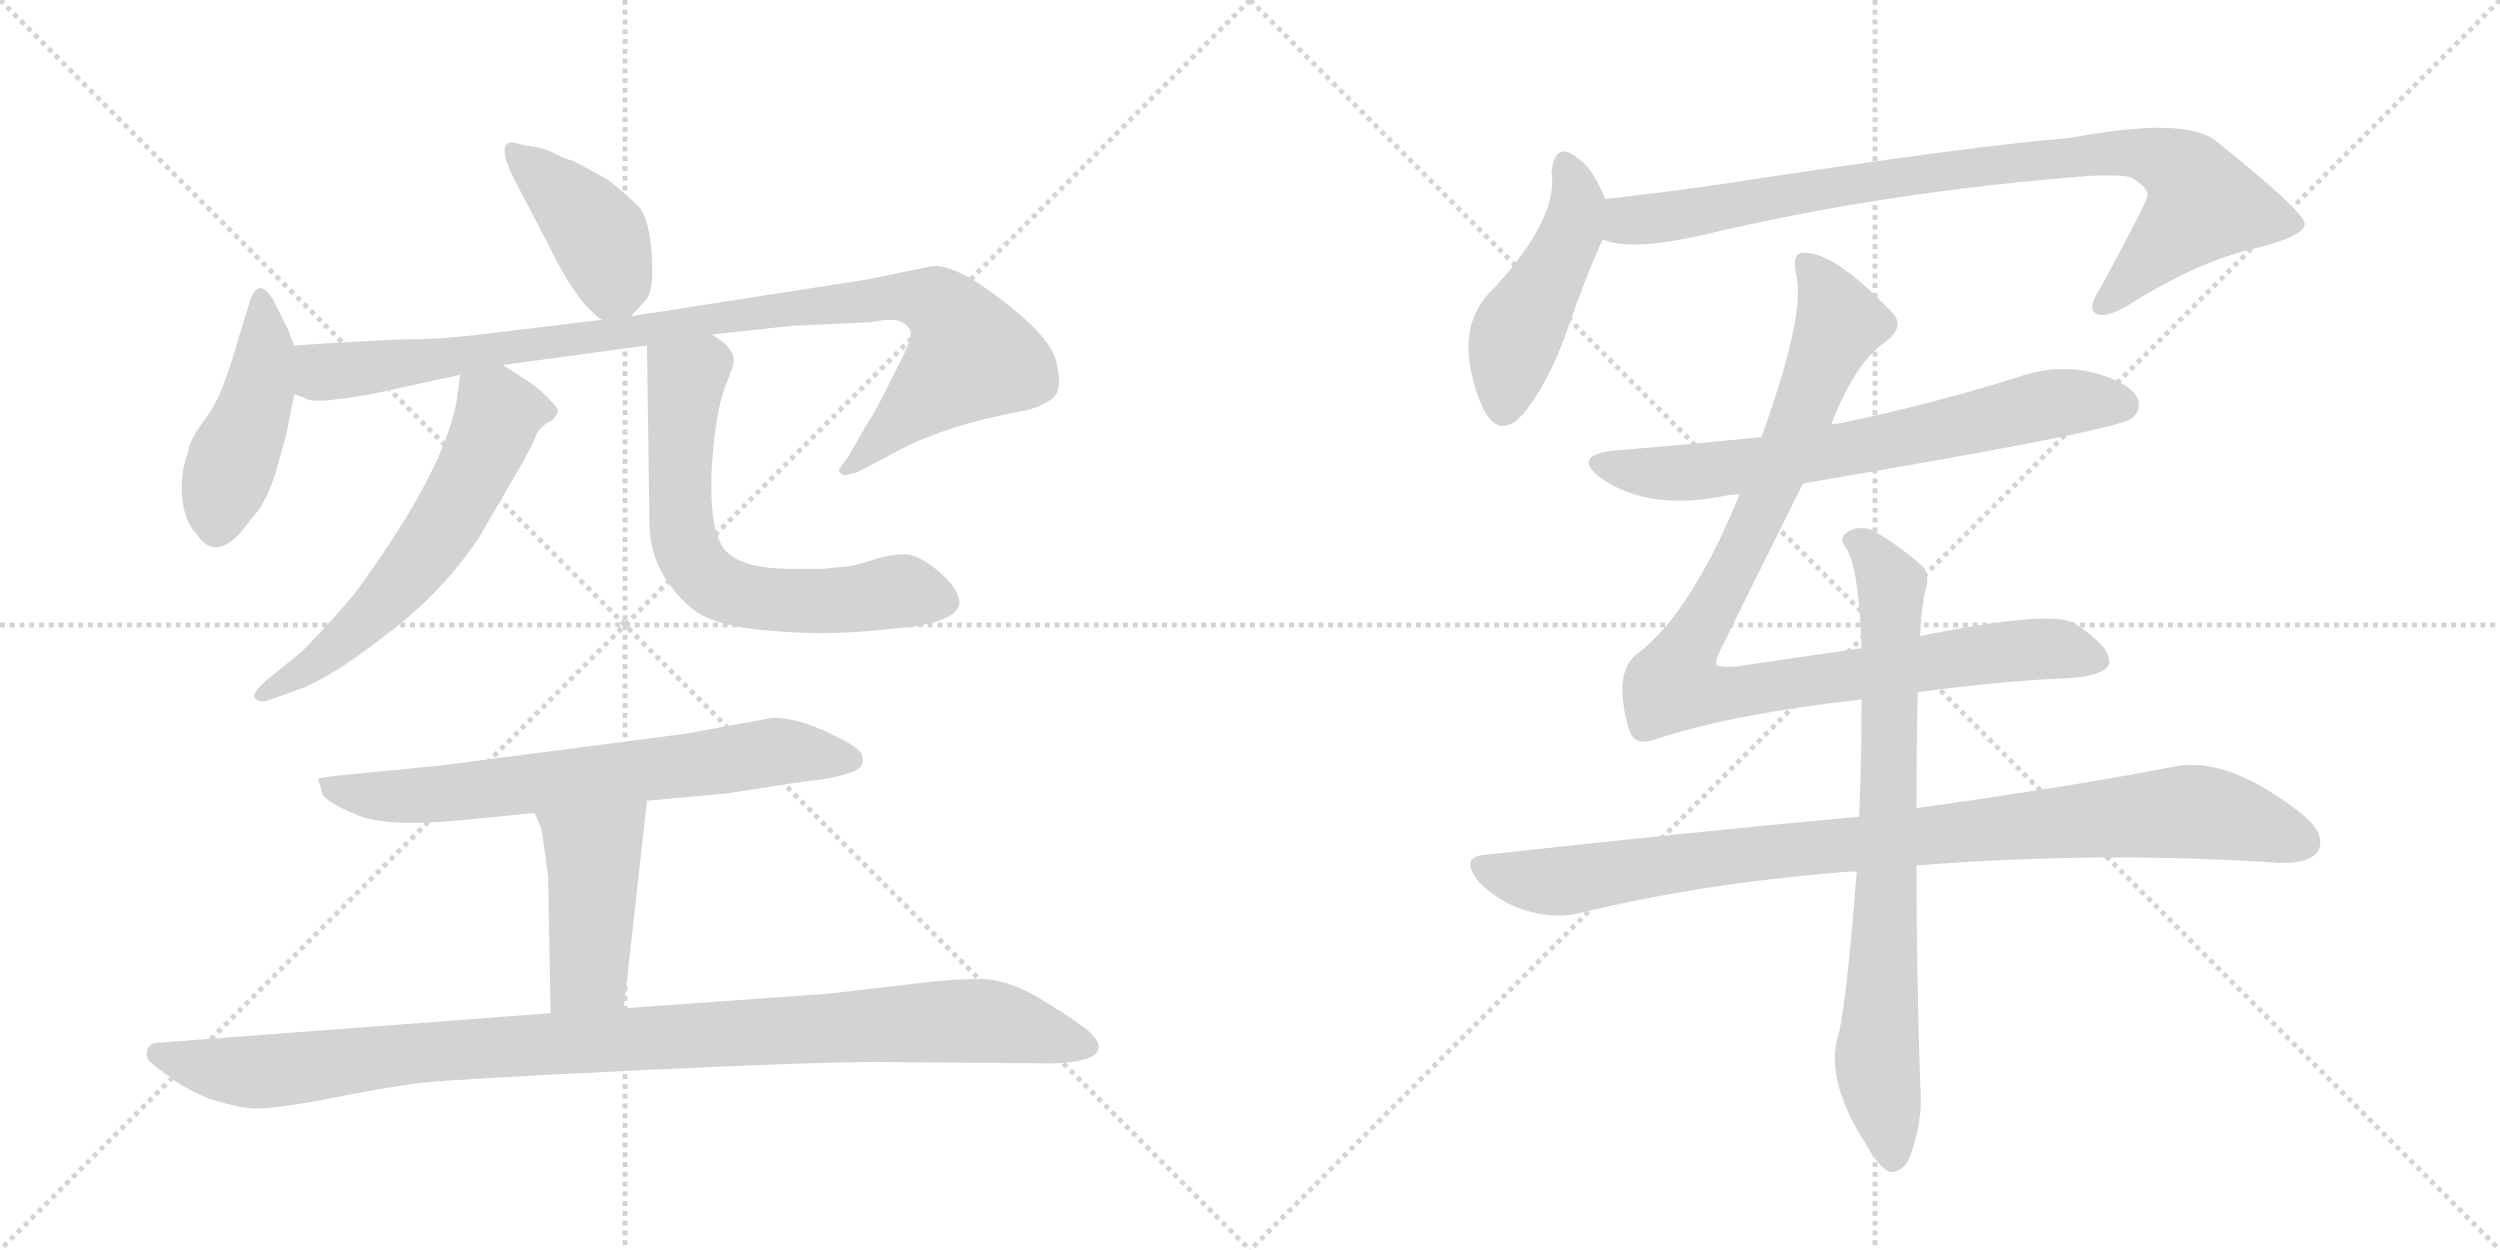 <svg version="1.1" viewBox="0 0 2048 1024" xmlns="http://www.w3.org/2000/svg">
  <g stroke="lightgray" stroke-dasharray="1,1" stroke-width="1" transform="scale(4, 4)">
    <line x1="0" y1="0" x2="256" y2="256"></line>
    <line x1="256" y1="0" x2="0" y2="256"></line>
    <line x1="128" y1="0" x2="128" y2="256"></line>
    <line x1="0" y1="128" x2="256" y2="128"></line>
    <line x1="256" y1="0" x2="512" y2="256"></line>
    <line x1="512" y1="0" x2="256" y2="256"></line>
    <line x1="384" y1="0" x2="384" y2="256"></line>
    <line x1="256" y1="128" x2="512" y2="128"></line>
  </g>
<g transform="scale(1, -1) translate(0, -850)">
   <style type="text/css">
    @keyframes keyframes0 {
      from {
       stroke: black;
       stroke-dashoffset: 414;
       stroke-width: 128;
       }
       57% {
       animation-timing-function: step-end;
       stroke: black;
       stroke-dashoffset: 0;
       stroke-width: 128;
       }
       to {
       stroke: black;
       stroke-width: 1024;
       }
       }
       #make-me-a-hanzi-animation-0 {
         animation: keyframes0 0.587s both;
         animation-delay: 0s;
         animation-timing-function: linear;
       }
    @keyframes keyframes1 {
      from {
       stroke: black;
       stroke-dashoffset: 448;
       stroke-width: 128;
       }
       59% {
       animation-timing-function: step-end;
       stroke: black;
       stroke-dashoffset: 0;
       stroke-width: 128;
       }
       to {
       stroke: black;
       stroke-width: 1024;
       }
       }
       #make-me-a-hanzi-animation-1 {
         animation: keyframes1 0.615s both;
         animation-delay: 0.587s;
         animation-timing-function: linear;
       }
    @keyframes keyframes2 {
      from {
       stroke: black;
       stroke-dashoffset: 971;
       stroke-width: 128;
       }
       76% {
       animation-timing-function: step-end;
       stroke: black;
       stroke-dashoffset: 0;
       stroke-width: 128;
       }
       to {
       stroke: black;
       stroke-width: 1024;
       }
       }
       #make-me-a-hanzi-animation-2 {
         animation: keyframes2 1.04s both;
         animation-delay: 1.201s;
         animation-timing-function: linear;
       }
    @keyframes keyframes3 {
      from {
       stroke: black;
       stroke-dashoffset: 602;
       stroke-width: 128;
       }
       66% {
       animation-timing-function: step-end;
       stroke: black;
       stroke-dashoffset: 0;
       stroke-width: 128;
       }
       to {
       stroke: black;
       stroke-width: 1024;
       }
       }
       #make-me-a-hanzi-animation-3 {
         animation: keyframes3 0.74s both;
         animation-delay: 2.242s;
         animation-timing-function: linear;
       }
    @keyframes keyframes4 {
      from {
       stroke: black;
       stroke-dashoffset: 655;
       stroke-width: 128;
       }
       68% {
       animation-timing-function: step-end;
       stroke: black;
       stroke-dashoffset: 0;
       stroke-width: 128;
       }
       to {
       stroke: black;
       stroke-width: 1024;
       }
       }
       #make-me-a-hanzi-animation-4 {
         animation: keyframes4 0.783s both;
         animation-delay: 2.982s;
         animation-timing-function: linear;
       }
    @keyframes keyframes5 {
      from {
       stroke: black;
       stroke-dashoffset: 693;
       stroke-width: 128;
       }
       69% {
       animation-timing-function: step-end;
       stroke: black;
       stroke-dashoffset: 0;
       stroke-width: 128;
       }
       to {
       stroke: black;
       stroke-width: 1024;
       }
       }
       #make-me-a-hanzi-animation-5 {
         animation: keyframes5 0.814s both;
         animation-delay: 3.765s;
         animation-timing-function: linear;
       }
    @keyframes keyframes6 {
      from {
       stroke: black;
       stroke-dashoffset: 441;
       stroke-width: 128;
       }
       59% {
       animation-timing-function: step-end;
       stroke: black;
       stroke-dashoffset: 0;
       stroke-width: 128;
       }
       to {
       stroke: black;
       stroke-width: 1024;
       }
       }
       #make-me-a-hanzi-animation-6 {
         animation: keyframes6 0.609s both;
         animation-delay: 4.579s;
         animation-timing-function: linear;
       }
    @keyframes keyframes7 {
      from {
       stroke: black;
       stroke-dashoffset: 1019;
       stroke-width: 128;
       }
       77% {
       animation-timing-function: step-end;
       stroke: black;
       stroke-dashoffset: 0;
       stroke-width: 128;
       }
       to {
       stroke: black;
       stroke-width: 1024;
       }
       }
       #make-me-a-hanzi-animation-7 {
         animation: keyframes7 1.079s both;
         animation-delay: 5.188s;
         animation-timing-function: linear;
       }
    @keyframes keyframes8 {
      from {
       stroke: black;
       stroke-dashoffset: 466;
       stroke-width: 128;
       }
       60% {
       animation-timing-function: step-end;
       stroke: black;
       stroke-dashoffset: 0;
       stroke-width: 128;
       }
       to {
       stroke: black;
       stroke-width: 1024;
       }
       }
       #make-me-a-hanzi-animation-8 {
         animation: keyframes8 0.629s both;
         animation-delay: 6.267s;
         animation-timing-function: linear;
       }
    @keyframes keyframes9 {
      from {
       stroke: black;
       stroke-dashoffset: 885;
       stroke-width: 128;
       }
       74% {
       animation-timing-function: step-end;
       stroke: black;
       stroke-dashoffset: 0;
       stroke-width: 128;
       }
       to {
       stroke: black;
       stroke-width: 1024;
       }
       }
       #make-me-a-hanzi-animation-9 {
         animation: keyframes9 0.97s both;
         animation-delay: 6.896s;
         animation-timing-function: linear;
       }
    @keyframes keyframes10 {
      from {
       stroke: black;
       stroke-dashoffset: 687;
       stroke-width: 128;
       }
       69% {
       animation-timing-function: step-end;
       stroke: black;
       stroke-dashoffset: 0;
       stroke-width: 128;
       }
       to {
       stroke: black;
       stroke-width: 1024;
       }
       }
       #make-me-a-hanzi-animation-10 {
         animation: keyframes10 0.809s both;
         animation-delay: 7.866s;
         animation-timing-function: linear;
       }
    @keyframes keyframes11 {
      from {
       stroke: black;
       stroke-dashoffset: 989;
       stroke-width: 128;
       }
       76% {
       animation-timing-function: step-end;
       stroke: black;
       stroke-dashoffset: 0;
       stroke-width: 128;
       }
       to {
       stroke: black;
       stroke-width: 1024;
       }
       }
       #make-me-a-hanzi-animation-11 {
         animation: keyframes11 1.055s both;
         animation-delay: 8.675s;
         animation-timing-function: linear;
       }
    @keyframes keyframes12 {
      from {
       stroke: black;
       stroke-dashoffset: 934;
       stroke-width: 128;
       }
       75% {
       animation-timing-function: step-end;
       stroke: black;
       stroke-dashoffset: 0;
       stroke-width: 128;
       }
       to {
       stroke: black;
       stroke-width: 1024;
       }
       }
       #make-me-a-hanzi-animation-12 {
         animation: keyframes12 1.01s both;
         animation-delay: 9.73s;
         animation-timing-function: linear;
       }
    @keyframes keyframes13 {
      from {
       stroke: black;
       stroke-dashoffset: 773;
       stroke-width: 128;
       }
       72% {
       animation-timing-function: step-end;
       stroke: black;
       stroke-dashoffset: 0;
       stroke-width: 128;
       }
       to {
       stroke: black;
       stroke-width: 1024;
       }
       }
       #make-me-a-hanzi-animation-13 {
         animation: keyframes13 0.879s both;
         animation-delay: 10.74s;
         animation-timing-function: linear;
       }
</style>
<path d="M 517 591 L 528 603 Q 536 610 534 641 Q 532 671 523 681 Q 514 690 499 702 Q 473 717 467 719 Q 462 720 453 725 Q 445 729 436 730 Q 428 731 422 733 Q 417 734 415 732 Q 409 725 425 696 L 449 650 Q 472 602 493 588 C 506 578 506 578 517 591 Z" fill="lightgray"></path> 
<path d="M 241 567 L 236 580 L 224 604 Q 217 615 213 614 Q 209 613 206 607 L 196 575 Q 189 550 183 535 Q 178 520 166 504 Q 154 487 154 479 Q 148 465 149 444 Q 151 423 160 414 Q 178 385 205 424 Q 219 438 227 467 L 235 496 L 241 527 L 241 567 Z" fill="lightgray"></path> 
<path d="M 241 527 L 250 524 Q 254 520 277 523 Q 300 526 313 529 L 377 543 L 412 551 L 530 567 L 583 576 L 648 583 L 713 586 Q 733 590 739 586 Q 746 582 746 577 Q 747 571 732 543 Q 718 514 711 504 L 695 476 L 687 465 Q 687 464 689 462 Q 691 459 704 464 L 738 482 Q 777 502 836 513 Q 849 515 860 522 Q 871 528 866 550 Q 864 575 803 617 Q 774 636 759 631 L 710 621 L 517 591 L 493 588 L 410 578 Q 365 572 333 572 Q 302 571 241 567 C 211 565 212 534 241 527 Z" fill="lightgray"></path> 
<path d="M 377 543 L 375 528 Q 368 469 290 363 Q 268 337 247 316 L 221 295 Q 205 282 209 278 Q 213 274 219 276 L 244 285 Q 270 294 315 329 Q 361 363 392 409 L 417 452 Q 436 484 439 493 Q 442 501 453 506 Q 457 511 457 514 Q 457 516 448 525 Q 440 533 432 538 L 412 551 C 387 567 381 571 377 543 Z" fill="lightgray"></path> 
<path d="M 530 567 L 532 422 Q 532 379 570 349 Q 589 336 635 333 Q 681 329 731 335 Q 784 339 786 356 Q 786 367 769 382 Q 752 396 741 396 Q 730 396 717 392 Q 705 388 695 386 L 673 384 L 648 384 Q 604 384 592 402 Q 581 419 583 466 Q 586 512 594 533 Q 602 553 601 554 Q 602 565 583 576 C 559 594 530 597 530 567 Z" fill="lightgray"></path> 
<path d="M 633 262 L 562 249 L 362 223 L 280 215 Q 262 213 261 212 Q 260 210 262 208 L 264 200 Q 267 193 291 183 Q 315 172 377 178 L 438 184 L 530 194 L 595 200 L 660 210 Q 683 212 696 217 Q 710 221 706 232 Q 704 238 678 250 Q 653 262 633 262 Z" fill="lightgray"></path> 
<path d="M 438 184 L 443 172 Q 444 171 449 132 L 451 20 C 452 -10 508 -6 511 24 L 530 194 C 533 224 426 212 438 184 Z" fill="lightgray"></path> 
<path d="M 451 20 L 132 -4 Q 123 -4 121 -9 Q 119 -15 122 -19 Q 130 -26 140 -33 Q 150 -41 171 -50 Q 200 -59 212 -58 Q 225 -58 259 -52 Q 319 -40 346 -37 Q 373 -34 519 -27 Q 666 -20 717 -20 L 848 -21 Q 877 -22 891 -17 Q 909 -10 891 6 Q 880 15 852 32 Q 825 48 803 48 Q 781 48 756 45 L 679 36 L 511 24 L 451 20 Z" fill="lightgray"></path> 
<path d="M 1315 687 Q 1305 712 1293 720 Q 1274 736 1271 709 Q 1277 672 1224 614 Q 1187 580 1215 515 Q 1230 487 1251 515 Q 1270 540 1284 580 Q 1300 626 1313 654 C 1321 672 1321 672 1315 687 Z" fill="lightgray"></path> 
<path d="M 1313 654 Q 1334 644 1393 657 Q 1543 693 1713 706 Q 1735 707 1745 705 Q 1761 696 1759 689 Q 1759 685 1719 611 Q 1710 598 1717 593 Q 1724 589 1742 599 Q 1800 636 1849 647 Q 1889 657 1888 667 Q 1887 677 1816 734 Q 1791 755 1696 737 Q 1618 731 1409 699 Q 1361 692 1315 687 C 1285 684 1284 660 1313 654 Z" fill="lightgray"></path> 
<path d="M 1477 454 Q 1732 497 1746 507 Q 1755 514 1751 524 Q 1744 537 1714 545 Q 1684 552 1653 541 Q 1583 519 1506 503 Q 1503 503 1500 502 L 1443 492 Q 1385 486 1323 481 Q 1286 477 1312 458 Q 1351 431 1414 444 Q 1417 445 1425 445 L 1477 454 Z" fill="lightgray"></path> 
<path d="M 1571 283 Q 1640 292 1685 294 Q 1725 295 1728 307 Q 1729 320 1700 339 Q 1681 351 1573 329 L 1525 319 L 1422 304 Q 1407 303 1406 306 Q 1405 309 1411 321 L 1477 454 L 1500 502 Q 1519 551 1542 568 Q 1561 581 1551 593 Q 1503 644 1477 643 Q 1467 643 1472 622 Q 1478 589 1443 492 L 1425 445 Q 1386 349 1342 315 Q 1321 300 1334 254 Q 1338 238 1355 244 Q 1418 265 1525 277 L 1571 283 Z" fill="lightgray"></path> 
<path d="M 1523 181 Q 1382 168 1219 150 Q 1194 149 1212 127 Q 1228 111 1250 104 Q 1275 97 1294 102 Q 1393 126 1504 135 Q 1511 136 1521 136 L 1570 141 Q 1723 153 1869 143 Q 1893 143 1899 153 Q 1906 166 1886 183 Q 1825 231 1781 222 Q 1699 206 1570 188 L 1523 181 Z" fill="lightgray"></path> 
<path d="M 1573 329 Q 1574 354 1578 369 Q 1581 381 1574 387 Q 1552 406 1533 416 Q 1521 420 1512 413 Q 1506 409 1513 400 Q 1523 382 1525 319 L 1525 277 Q 1525 229 1523 181 L 1521 136 Q 1512 19 1505 -1 Q 1496 -37 1529 -88 Q 1539 -106 1548 -110 Q 1558 -111 1564 -99 Q 1576 -68 1573 -38 Q 1570 56 1570 141 L 1570 188 Q 1570 236 1571 283 L 1573 329 Z" fill="lightgray"></path> 
      <clipPath id="make-me-a-hanzi-clip-0">
      <path d="M 517 591 L 528 603 Q 536 610 534 641 Q 532 671 523 681 Q 514 690 499 702 Q 473 717 467 719 Q 462 720 453 725 Q 445 729 436 730 Q 428 731 422 733 Q 417 734 415 732 Q 409 725 425 696 L 449 650 Q 472 602 493 588 C 506 578 506 578 517 591 Z" fill="lightgray"></path>
      </clipPath>
      <path clip-path="url(#make-me-a-hanzi-clip-0)" d="M 419 727 L 492 655 L 502 619 L 497 602 " fill="none" id="make-me-a-hanzi-animation-0" stroke-dasharray="286 572" stroke-linecap="round"></path>

      <clipPath id="make-me-a-hanzi-clip-1">
      <path d="M 241 567 L 236 580 L 224 604 Q 217 615 213 614 Q 209 613 206 607 L 196 575 Q 189 550 183 535 Q 178 520 166 504 Q 154 487 154 479 Q 148 465 149 444 Q 151 423 160 414 Q 178 385 205 424 Q 219 438 227 467 L 235 496 L 241 527 L 241 567 Z" fill="lightgray"></path>
      </clipPath>
      <path clip-path="url(#make-me-a-hanzi-clip-1)" d="M 215 605 L 218 565 L 211 525 L 179 441 L 177 420 " fill="none" id="make-me-a-hanzi-animation-1" stroke-dasharray="320 640" stroke-linecap="round"></path>

      <clipPath id="make-me-a-hanzi-clip-2">
      <path d="M 241 527 L 250 524 Q 254 520 277 523 Q 300 526 313 529 L 377 543 L 412 551 L 530 567 L 583 576 L 648 583 L 713 586 Q 733 590 739 586 Q 746 582 746 577 Q 747 571 732 543 Q 718 514 711 504 L 695 476 L 687 465 Q 687 464 689 462 Q 691 459 704 464 L 738 482 Q 777 502 836 513 Q 849 515 860 522 Q 871 528 866 550 Q 864 575 803 617 Q 774 636 759 631 L 710 621 L 517 591 L 493 588 L 410 578 Q 365 572 333 572 Q 302 571 241 567 C 211 565 212 534 241 527 Z" fill="lightgray"></path>
      </clipPath>
      <path clip-path="url(#make-me-a-hanzi-clip-2)" d="M 251 560 L 261 547 L 281 546 L 645 598 L 732 607 L 768 600 L 778 593 L 796 558 L 695 468 " fill="none" id="make-me-a-hanzi-animation-2" stroke-dasharray="843 1686" stroke-linecap="round"></path>

      <clipPath id="make-me-a-hanzi-clip-3">
      <path d="M 377 543 L 375 528 Q 368 469 290 363 Q 268 337 247 316 L 221 295 Q 205 282 209 278 Q 213 274 219 276 L 244 285 Q 270 294 315 329 Q 361 363 392 409 L 417 452 Q 436 484 439 493 Q 442 501 453 506 Q 457 511 457 514 Q 457 516 448 525 Q 440 533 432 538 L 412 551 C 387 567 381 571 377 543 Z" fill="lightgray"></path>
      </clipPath>
      <path clip-path="url(#make-me-a-hanzi-clip-3)" d="M 446 514 L 408 511 L 370 429 L 338 384 L 284 327 L 215 280 " fill="none" id="make-me-a-hanzi-animation-3" stroke-dasharray="474 948" stroke-linecap="round"></path>

      <clipPath id="make-me-a-hanzi-clip-4">
      <path d="M 530 567 L 532 422 Q 532 379 570 349 Q 589 336 635 333 Q 681 329 731 335 Q 784 339 786 356 Q 786 367 769 382 Q 752 396 741 396 Q 730 396 717 392 Q 705 388 695 386 L 673 384 L 648 384 Q 604 384 592 402 Q 581 419 583 466 Q 586 512 594 533 Q 602 553 601 554 Q 602 565 583 576 C 559 594 530 597 530 567 Z" fill="lightgray"></path>
      </clipPath>
      <path clip-path="url(#make-me-a-hanzi-clip-4)" d="M 538 560 L 562 538 L 557 430 L 567 390 L 582 374 L 629 359 L 669 357 L 746 365 L 773 358 " fill="none" id="make-me-a-hanzi-animation-4" stroke-dasharray="527 1054" stroke-linecap="round"></path>

      <clipPath id="make-me-a-hanzi-clip-5">
      <path d="M 633 262 L 562 249 L 362 223 L 280 215 Q 262 213 261 212 Q 260 210 262 208 L 264 200 Q 267 193 291 183 Q 315 172 377 178 L 438 184 L 530 194 L 595 200 L 660 210 Q 683 212 696 217 Q 710 221 706 232 Q 704 238 678 250 Q 653 262 633 262 Z" fill="lightgray"></path>
      </clipPath>
      <path clip-path="url(#make-me-a-hanzi-clip-5)" d="M 264 211 L 288 200 L 348 198 L 631 234 L 696 228 " fill="none" id="make-me-a-hanzi-animation-5" stroke-dasharray="565 1130" stroke-linecap="round"></path>

      <clipPath id="make-me-a-hanzi-clip-6">
      <path d="M 438 184 L 443 172 Q 444 171 449 132 L 451 20 C 452 -10 508 -6 511 24 L 530 194 C 533 224 426 212 438 184 Z" fill="lightgray"></path>
      </clipPath>
      <path clip-path="url(#make-me-a-hanzi-clip-6)" d="M 523 187 L 485 148 L 482 54 L 458 27 " fill="none" id="make-me-a-hanzi-animation-6" stroke-dasharray="313 626" stroke-linecap="round"></path>

      <clipPath id="make-me-a-hanzi-clip-7">
      <path d="M 451 20 L 132 -4 Q 123 -4 121 -9 Q 119 -15 122 -19 Q 130 -26 140 -33 Q 150 -41 171 -50 Q 200 -59 212 -58 Q 225 -58 259 -52 Q 319 -40 346 -37 Q 373 -34 519 -27 Q 666 -20 717 -20 L 848 -21 Q 877 -22 891 -17 Q 909 -10 891 6 Q 880 15 852 32 Q 825 48 803 48 Q 781 48 756 45 L 679 36 L 511 24 L 451 20 Z" fill="lightgray"></path>
      </clipPath>
      <path clip-path="url(#make-me-a-hanzi-clip-7)" d="M 130 -13 L 174 -25 L 216 -28 L 381 -9 L 796 14 L 888 -5 " fill="none" id="make-me-a-hanzi-animation-7" stroke-dasharray="891 1782" stroke-linecap="round"></path>

      <clipPath id="make-me-a-hanzi-clip-8">
      <path d="M 1315 687 Q 1305 712 1293 720 Q 1274 736 1271 709 Q 1277 672 1224 614 Q 1187 580 1215 515 Q 1230 487 1251 515 Q 1270 540 1284 580 Q 1300 626 1313 654 C 1321 672 1321 672 1315 687 Z" fill="lightgray"></path>
      </clipPath>
      <path clip-path="url(#make-me-a-hanzi-clip-8)" d="M 1282 714 L 1292 683 L 1288 661 L 1242 575 L 1232 518 " fill="none" id="make-me-a-hanzi-animation-8" stroke-dasharray="338 676" stroke-linecap="round"></path>

      <clipPath id="make-me-a-hanzi-clip-9">
      <path d="M 1313 654 Q 1334 644 1393 657 Q 1543 693 1713 706 Q 1735 707 1745 705 Q 1761 696 1759 689 Q 1759 685 1719 611 Q 1710 598 1717 593 Q 1724 589 1742 599 Q 1800 636 1849 647 Q 1889 657 1888 667 Q 1887 677 1816 734 Q 1791 755 1696 737 Q 1618 731 1409 699 Q 1361 692 1315 687 C 1285 684 1284 660 1313 654 Z" fill="lightgray"></path>
      </clipPath>
      <path clip-path="url(#make-me-a-hanzi-clip-9)" d="M 1319 659 L 1333 669 L 1587 710 L 1732 725 L 1778 716 L 1793 705 L 1805 683 L 1722 599 " fill="none" id="make-me-a-hanzi-animation-9" stroke-dasharray="757 1514" stroke-linecap="round"></path>

      <clipPath id="make-me-a-hanzi-clip-10">
      <path d="M 1477 454 Q 1732 497 1746 507 Q 1755 514 1751 524 Q 1744 537 1714 545 Q 1684 552 1653 541 Q 1583 519 1506 503 Q 1503 503 1500 502 L 1443 492 Q 1385 486 1323 481 Q 1286 477 1312 458 Q 1351 431 1414 444 Q 1417 445 1425 445 L 1477 454 Z" fill="lightgray"></path>
      </clipPath>
      <path clip-path="url(#make-me-a-hanzi-clip-10)" d="M 1315 471 L 1360 462 L 1402 464 L 1514 481 L 1691 521 L 1739 518 " fill="none" id="make-me-a-hanzi-animation-10" stroke-dasharray="559 1118" stroke-linecap="round"></path>

      <clipPath id="make-me-a-hanzi-clip-11">
      <path d="M 1571 283 Q 1640 292 1685 294 Q 1725 295 1728 307 Q 1729 320 1700 339 Q 1681 351 1573 329 L 1525 319 L 1422 304 Q 1407 303 1406 306 Q 1405 309 1411 321 L 1477 454 L 1500 502 Q 1519 551 1542 568 Q 1561 581 1551 593 Q 1503 644 1477 643 Q 1467 643 1472 622 Q 1478 589 1443 492 L 1425 445 Q 1386 349 1342 315 Q 1321 300 1334 254 Q 1338 238 1355 244 Q 1418 265 1525 277 L 1571 283 Z" fill="lightgray"></path>
      </clipPath>
      <path clip-path="url(#make-me-a-hanzi-clip-11)" d="M 1480 633 L 1507 586 L 1436 416 L 1371 289 L 1409 281 L 1667 318 L 1719 309 " fill="none" id="make-me-a-hanzi-animation-11" stroke-dasharray="861 1722" stroke-linecap="round"></path>

      <clipPath id="make-me-a-hanzi-clip-12">
      <path d="M 1523 181 Q 1382 168 1219 150 Q 1194 149 1212 127 Q 1228 111 1250 104 Q 1275 97 1294 102 Q 1393 126 1504 135 Q 1511 136 1521 136 L 1570 141 Q 1723 153 1869 143 Q 1893 143 1899 153 Q 1906 166 1886 183 Q 1825 231 1781 222 Q 1699 206 1570 188 L 1523 181 Z" fill="lightgray"></path>
      </clipPath>
      <path clip-path="url(#make-me-a-hanzi-clip-12)" d="M 1216 138 L 1283 128 L 1475 155 L 1791 185 L 1822 182 L 1886 160 " fill="none" id="make-me-a-hanzi-animation-12" stroke-dasharray="806 1612" stroke-linecap="round"></path>

      <clipPath id="make-me-a-hanzi-clip-13">
      <path d="M 1573 329 Q 1574 354 1578 369 Q 1581 381 1574 387 Q 1552 406 1533 416 Q 1521 420 1512 413 Q 1506 409 1513 400 Q 1523 382 1525 319 L 1525 277 Q 1525 229 1523 181 L 1521 136 Q 1512 19 1505 -1 Q 1496 -37 1529 -88 Q 1539 -106 1548 -110 Q 1558 -111 1564 -99 Q 1576 -68 1573 -38 Q 1570 56 1570 141 L 1570 188 Q 1570 236 1571 283 L 1573 329 Z" fill="lightgray"></path>
      </clipPath>
      <path clip-path="url(#make-me-a-hanzi-clip-13)" d="M 1520 407 L 1550 371 L 1538 -27 L 1550 -98 " fill="none" id="make-me-a-hanzi-animation-13" stroke-dasharray="645 1290" stroke-linecap="round"></path>

</g>
</svg>
